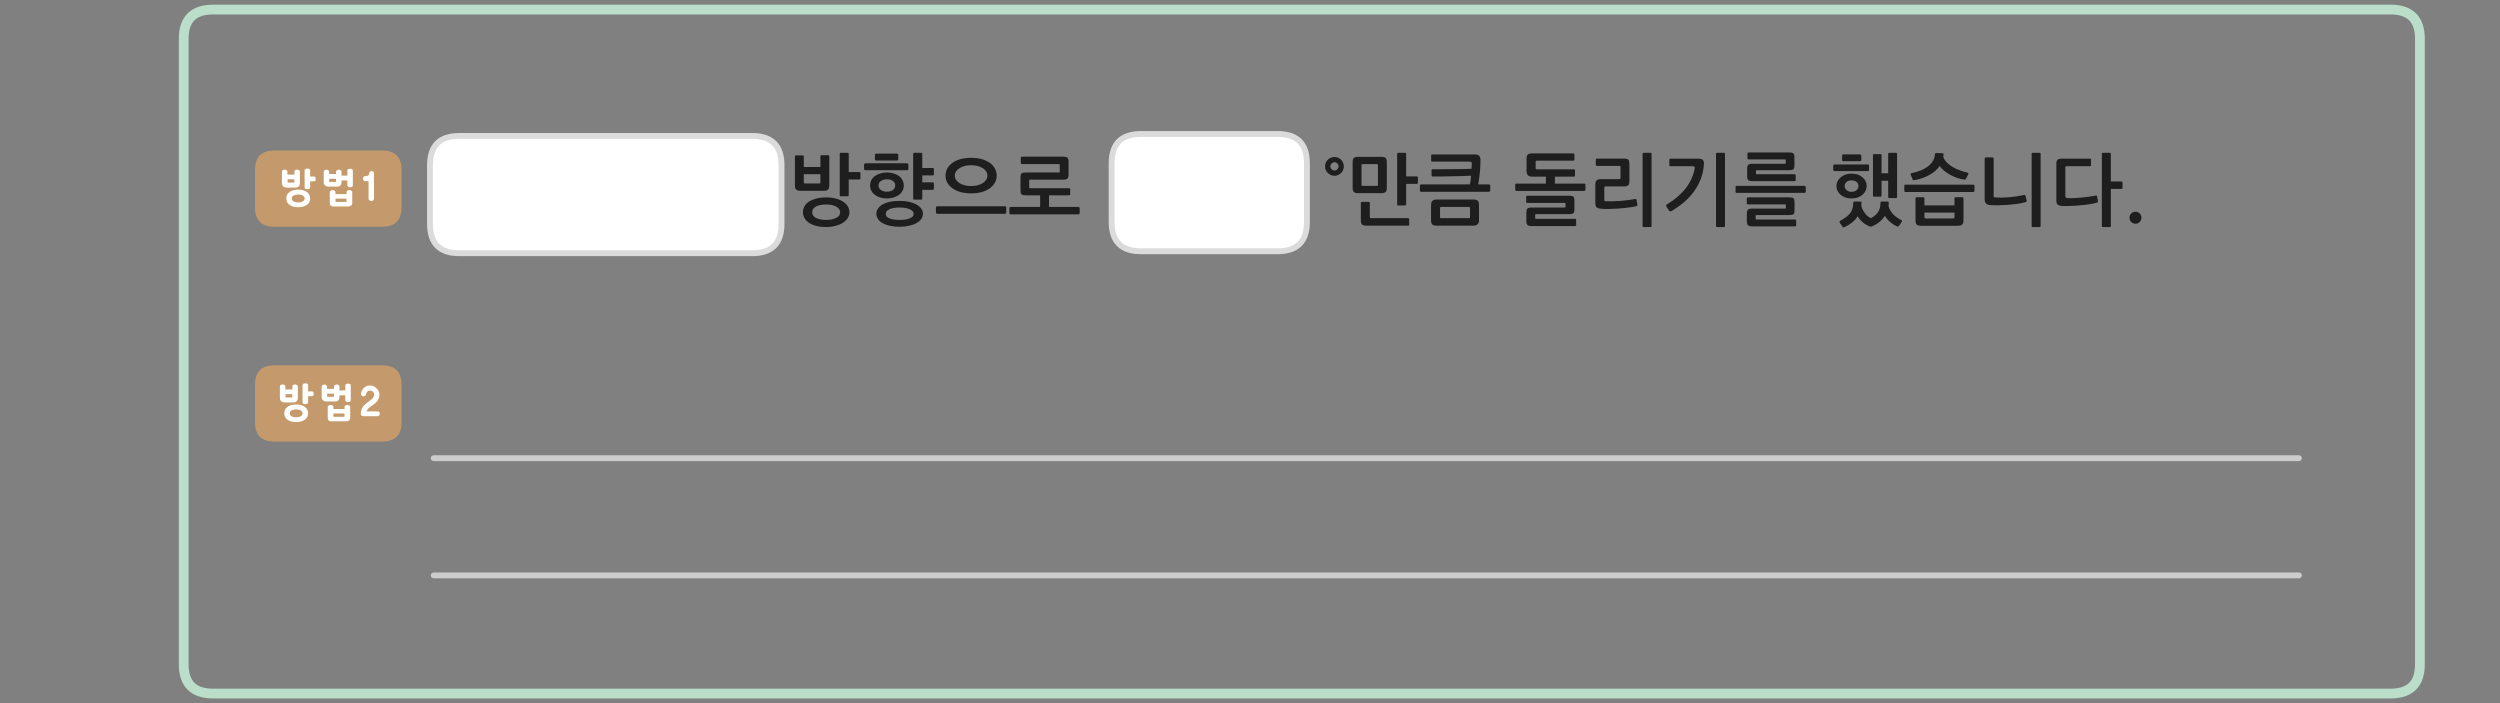 
<svg xmlns="http://www.w3.org/2000/svg" version="1.1" xmlns:xlink="http://www.w3.org/1999/xlink" preserveAspectRatio="none" x="0px" y="0px" width="1280px" height="360px" viewBox="0 0 1280 360">
<rect x="0" y="0" width="1280" height="360" fill="#808080" stroke="none"/>
<defs>
<g id="dfndnfd7_0_Layer1_0_FILL">
<path fill="#C49A6C" stroke="none" d="
M 37.55 -9.5
Q 37.55 -19.5 27.55 -19.5
L -27.5 -19.5
Q -37.5 -19.5 -37.5 -9.5
L -37.5 9.55
Q -37.5 19.55 -27.5 19.55
L 27.55 19.55
Q 37.55 19.55 37.55 9.55
L 37.55 -9.5 Z"/>
</g>

<g id="dfndnfd7_0_Layer0_0_FILL">
<path fill="#FFFFFF" stroke="none" d="
M -9.7 6.95
Q -9.25 6.15 -9.25 5.1 -9.25 4 -9.7 3.2 -10.1 2.35 -10.95 1.75 -11.8 1.15 -12.9 0.85 -14 0.55 -15.35 0.55 -18.15 0.55 -19.8 1.75 -20.6 2.35 -21.05 3.2 -21.45 4 -21.45 5.1 -21.45 6.15 -21.05 6.95 -20.6 7.75 -19.8 8.35 -18.15 9.55 -15.35 9.55 -14 9.55 -12.9 9.25 -11.8 8.95 -10.95 8.35 -10.1 7.75 -9.7 6.95
M -14 3.2
Q -13.4 3.35 -13 3.6 -12.55 3.85 -12.3 4.25 -12.1 4.6 -12.1 5.1 -12.1 6.05 -13 6.55 -13.4 6.8 -14 6.95 -14.6 7.1 -15.35 7.1 -16.15 7.1 -16.75 6.95 -17.35 6.8 -17.8 6.55 -18.65 6.05 -18.65 5.1 -18.65 4.6 -18.45 4.25 -18.25 3.85 -17.8 3.6 -17.35 3.35 -16.75 3.2 -16.15 3.05 -15.35 3.05 -14.6 3.05 -14 3.2
M -10.65 -10.25
Q -10.75 -10.25 -10.9 -10.25 -11.05 -10.2 -11.15 -10.2 -11.3 -10.15 -11.4 -10.15 -11.55 -10.1 -11.65 -10.05 -11.75 -10 -11.8 -9.9 -11.85 -9.85 -11.95 -9.75 -12 -9.65 -12.05 -9.5 -12.1 -9.4 -12.1 -9.25
L -12.1 -0.7
Q -12.1 -0.55 -12.05 -0.4 -12 -0.25 -11.95 -0.15 -11.85 -0.05 -11.8 0.05 -11.75 0.1 -11.65 0.15 -11.55 0.2 -11.45 0.25 -11.3 0.3 -11.15 0.3 -11.05 0.35 -10.9 0.35 -10.8 0.35 -10.7 0.35 -10.55 0.35 -10.4 0.35 -10.3 0.35 -10.2 0.3 -10.1 0.3 -10 0.25 -9.9 0.2 -9.75 0.15 -9.65 0.1 -9.55 0.05 -9.45 -0.05 -9.4 -0.15 -9.3 -0.25 -9.3 -0.4 -9.25 -0.55 -9.25 -0.7
L -9.25 -3.7 -7.35 -3.7
Q -6.7 -3.7 -6.55 -4.05 -6.5 -4.25 -6.45 -4.45 -6.45 -4.65 -6.45 -4.9 -6.45 -5.15 -6.45 -5.4 -6.5 -5.6 -6.55 -5.8 -6.65 -6 -6.85 -6.05 -7.05 -6.15 -7.35 -6.15
L -9.25 -6.15 -9.25 -9.25
Q -9.25 -9.85 -9.65 -10.05 -9.85 -10.15 -10.1 -10.2 -10.35 -10.25 -10.65 -10.25
M -21.2 -9.3
Q -21.3 -9.4 -21.4 -9.45 -21.45 -9.5 -21.6 -9.55 -21.7 -9.6 -21.85 -9.65 -22.15 -9.7 -22.3 -9.7 -22.55 -9.7 -22.8 -9.65 -23.05 -9.55 -23.25 -9.45 -23.5 -9.35 -23.6 -9.1 -23.7 -8.9 -23.7 -8.65
L -23.7 -2.9
Q -23.7 -2.3 -23.55 -1.85 -23.35 -1.4 -23 -1.1 -22.65 -0.8 -22.15 -0.65 -21.7 -0.5 -21.15 -0.5
L -16.95 -0.5
Q -16.35 -0.5 -15.9 -0.65 -15.45 -0.75 -15.15 -1.1 -14.8 -1.4 -14.65 -1.85 -14.5 -2.3 -14.5 -2.9
L -14.5 -8.65
Q -14.5 -8.9 -14.65 -9.15 -14.7 -9.2 -14.85 -9.3 -14.95 -9.4 -15.05 -9.45 -15.25 -9.55 -15.5 -9.65 -15.65 -9.65 -15.75 -9.7 -15.9 -9.7 -16 -9.7 -16.15 -9.7 -16.45 -9.65 -16.6 -9.6 -16.7 -9.55 -16.8 -9.5 -16.9 -9.45 -17 -9.4 -17.05 -9.3 -17.1 -9.2 -17.2 -9.15 -17.3 -8.9 -17.3 -8.65
L -17.3 -7.15 -20.9 -7.15 -20.9 -8.65
Q -20.9 -8.75 -20.9 -8.9 -20.95 -9 -21.05 -9.15 -21.15 -9.2 -21.2 -9.3
M -20.8 -3.05
L -20.8 -4.75 -17.35 -4.75 -17.35 -3.05 -20.8 -3.05
M 12.15 1.35
Q 12.05 1.25 11.95 1.2 11.85 1.1 11.8 1.05 11.7 1 11.55 0.95 11.45 0.9 11.3 0.85 11.1 0.8 11 0.8 10.9 0.75 10.85 0.75 10.55 0.75 10.3 0.85 10.1 0.9 9.85 1.05 9.65 1.2 9.5 1.35 9.4 1.55 9.4 1.8
L 9.4 2.85 3.7 2.85 3.7 1.8
Q 3.7 1.7 3.65 1.55 3.6 1.45 3.55 1.35 3.45 1.25 3.35 1.2 3.25 1.1 3.15 1.05 3.05 1 2.95 0.95 2.85 0.9 2.7 0.85 2.55 0.8 2.45 0.8 2.3 0.75 2.2 0.75 2.1 0.75 2 0.8 1.9 0.8 1.75 0.85 1.6 0.9 1.5 0.95 1.4 1 1.35 1.05 1.2 1.1 1.15 1.2 1.05 1.25 0.95 1.35 0.9 1.45 0.85 1.55 0.8 1.7 0.8 1.8
L 0.8 7.35
Q 0.8 7.75 0.9 8.1 1 8.4 1.25 8.65 1.45 8.9 1.75 9 2.05 9.15 2.5 9.15
L 10.45 9.15
Q 10.8 9.15 11.15 9 11.5 8.9 11.75 8.65 12.05 8.4 12.2 8.1 12.3 7.75 12.3 7.35
L 12.3 1.8
Q 12.3 1.7 12.25 1.55 12.2 1.45 12.15 1.35
M 8.95 5.15
Q 9.1 5.15 9.15 5.2 9.25 5.25 9.3 5.25 9.35 5.3 9.4 5.4 9.4 5.45 9.4 5.6
L 9.4 6.5
Q 9.4 6.65 9.4 6.7 9.35 6.8 9.3 6.8 9.25 6.85 9.15 6.85 9.1 6.85 8.95 6.85
L 4.15 6.85
Q 4.05 6.85 3.95 6.85 3.85 6.85 3.85 6.8 3.75 6.8 3.75 6.7 3.7 6.65 3.7 6.5
L 3.7 5.6
Q 3.7 5.45 3.75 5.4 3.75 5.3 3.85 5.25
L 3.95 5.2
Q 4.05 5.15 4.15 5.15
L 8.95 5.15
M 20 -6.5
Q 19.9 -6.45 19.8 -6.45 19.75 -6.45 19.65 -6.45 19.55 -6.45 19.45 -6.45 19.35 -6.4 19.25 -6.4 19.1 -6.4 18.95 -6.4 18.7 -6.4 18.5 -6.3 18.25 -6.2 18.1 -6 17.9 -5.8 17.85 -5.55 17.75 -5.35 17.75 -5.15 17.75 -4.9 17.8 -4.65 17.9 -4.45 18.05 -4.25 18.4 -3.8 18.8 -3.8
L 20.65 -3.8 20.65 5.15
Q 20.65 5.4 20.75 5.65 20.9 5.85 21.1 6 21.35 6.2 21.6 6.3 21.85 6.35 22.15 6.35 22.2 6.35 22.3 6.35 22.4 6.35 22.55 6.3 22.7 6.25 22.8 6.2 22.9 6.15 23 6.05 23.1 5.95 23.15 5.85 23.25 5.75 23.3 5.65 23.4 5.5 23.4 5.4 23.45 5.3 23.45 5.15 23.45 3.5 23.45 1.85 23.45 0.25 23.45 -1.4 23.4 -3 23.4 -4.6 23.4 -6.2 23.4 -7.85 23.4 -7.95 23.4 -8.05 23.35 -8.2 23.3 -8.3 23.25 -8.4 23.2 -8.45 23.15 -8.55 23.1 -8.65 23 -8.7 22.9 -8.75 22.75 -8.8 22.65 -8.85 22.55 -8.9 22.45 -8.95 22.3 -8.95 22.25 -8.95 22.15 -8.95 22.05 -8.95 21.9 -8.9 21.8 -8.85 21.65 -8.8 21.55 -8.75 21.45 -8.7 21.4 -8.65 21.3 -8.55 21.25 -8.45 21.15 -8.35 21.1 -8.25 21.05 -8.15 21.05 -8.05 21 -7.95 21 -7.8 21 -7.7 20.95 -7.55 20.9 -7.4 20.85 -7.25 20.75 -7.1 20.7 -6.95 20.6 -6.85 20.5 -6.75 20.45 -6.7 20.35 -6.65 20.3 -6.6 20.2 -6.55 20.1 -6.55 20 -6.5
M 10.05 -9.85
Q 10 -9.75 9.95 -9.65 9.8 -9.45 9.8 -9.15
L 9.8 -6.65 7.15 -6.65
Q 7.05 -6.65 6.95 -6.6 6.85 -6.6 6.8 -6.6
L 6.8 -8.5
Q 6.8 -8.65 6.75 -8.75 6.75 -8.9 6.7 -9.05 6.55 -9.2 6.4 -9.4 6.25 -9.45 6.15 -9.5 6.05 -9.55 5.9 -9.6 5.8 -9.65 5.65 -9.65 5.55 -9.7 5.45 -9.7 5.3 -9.7 5.15 -9.65 5.05 -9.65 4.95 -9.6 4.8 -9.55 4.7 -9.5 4.6 -9.45 4.5 -9.4 4.4 -9.3 4.3 -9.2 4.2 -9.1 4.1 -9.05 4 -8.75 4 -8.5
L 4 -7.45 0.45 -7.45 0.45 -8.5
Q 0.45 -8.65 0.4 -8.75 0.4 -8.9 0.35 -9.05 0.3 -9.1 0.15 -9.2 0.05 -9.3 -0.05 -9.4 -0.15 -9.45 -0.25 -9.5 -0.4 -9.55 -0.45 -9.6 -0.6 -9.65 -0.75 -9.65 -0.85 -9.7 -1 -9.7 -1.2 -9.7 -1.4 -9.6 -1.6 -9.55 -1.85 -9.4 -2.3 -9.1 -2.3 -8.5
L -2.3 -3.3
Q -2.3 -2.7 -2.1 -2.3 -1.95 -1.85 -1.6 -1.6 -1 -1 0.3 -1
L 4.5 -1
Q 5.65 -1 6.2 -1.55 6.8 -2.15 6.8 -3.3
L 6.8 -4.2
Q 6.85 -4.15 6.95 -4.15 7.05 -4.15 7.15 -4.15
L 9.8 -4.15 9.8 -1.7
Q 9.8 -1.55 9.85 -1.4 9.9 -1.3 9.95 -1.2 10 -1.1 10.05 -1.05 10.15 -0.95 10.25 -0.9 10.35 -0.85 10.45 -0.8 10.6 -0.75 10.7 -0.75 10.85 -0.7 10.95 -0.7 11.1 -0.7 11.25 -0.7 11.5 -0.7 11.75 -0.75 12 -0.8 12.2 -0.9 12.4 -1 12.5 -1.2 12.6 -1.4 12.6 -1.7
L 12.6 -9.15
Q 12.6 -9.75 12.2 -9.95 12 -10.05 11.75 -10.1 11.5 -10.15 11.25 -10.15 11.1 -10.15 10.95 -10.15 10.85 -10.15 10.7 -10.1 10.6 -10.1 10.45 -10.05 10.35 -10 10.25 -9.95 10.15 -9.9 10.05 -9.85
M 4 -5
L 4 -3.4 0.5 -3.4 0.5 -5 4 -5 Z"/>
</g>

<g id="dfndnfd7_1_Layer1_0_FILL">
<path fill="#C49A6C" stroke="none" d="
M 37.55 -9.5
Q 37.55 -19.5 27.55 -19.5
L -27.5 -19.5
Q -37.5 -19.5 -37.5 -9.5
L -37.5 9.55
Q -37.5 19.55 -27.5 19.55
L 27.55 19.55
Q 37.55 19.55 37.55 9.55
L 37.55 -9.5 Z"/>
</g>

<g id="dfndnfd7_1_Layer0_0_FILL">
<path fill="#FFFFFF" stroke="none" d="
M -10.3 5.1
Q -10.3 4 -10.75 3.2 -11.15 2.35 -12 1.75 -12.85 1.15 -13.95 0.85 -15.05 0.55 -16.4 0.55 -19.2 0.55 -20.85 1.75 -21.65 2.35 -22.1 3.2 -22.5 4 -22.5 5.1 -22.5 6.15 -22.1 6.95 -21.65 7.75 -20.85 8.35 -19.2 9.55 -16.4 9.55 -15.05 9.55 -13.95 9.25 -12.85 8.95 -12 8.35 -11.15 7.75 -10.75 6.95 -10.3 6.15 -10.3 5.1
M -13.35 4.25
Q -13.15 4.6 -13.15 5.1 -13.15 6.05 -14.05 6.55 -14.45 6.8 -15.05 6.95 -15.65 7.1 -16.4 7.1 -17.2 7.1 -17.8 6.95 -18.4 6.8 -18.85 6.55 -19.7 6.05 -19.7 5.1 -19.7 4.6 -19.5 4.25 -19.3 3.85 -18.85 3.6 -18.4 3.35 -17.8 3.2 -17.2 3.05 -16.4 3.05 -15.65 3.05 -15.05 3.2 -14.45 3.35 -14.05 3.6 -13.6 3.85 -13.35 4.25
M -10.7 -10.05
Q -10.9 -10.15 -11.15 -10.2 -11.4 -10.25 -11.7 -10.25 -11.8 -10.25 -11.95 -10.25 -12.1 -10.2 -12.2 -10.2 -12.35 -10.15 -12.45 -10.15 -12.6 -10.1 -12.7 -10.05 -12.8 -10 -12.85 -9.9 -12.9 -9.85 -13 -9.75 -13.05 -9.65 -13.1 -9.5 -13.15 -9.4 -13.15 -9.25
L -13.15 -0.7
Q -13.15 -0.55 -13.1 -0.4 -13.05 -0.25 -13 -0.15 -12.9 -0.05 -12.85 0.05 -12.8 0.1 -12.7 0.15 -12.6 0.2 -12.5 0.25 -12.35 0.3 -12.2 0.3 -12.1 0.35 -11.95 0.35 -11.85 0.35 -11.75 0.35 -11.6 0.35 -11.45 0.35 -11.35 0.35 -11.25 0.3 -11.15 0.3 -11.05 0.25 -10.95 0.2 -10.8 0.15 -10.7 0.1 -10.6 0.05 -10.5 -0.05 -10.45 -0.15 -10.35 -0.25 -10.35 -0.4 -10.3 -0.55 -10.3 -0.7
L -10.3 -3.7 -8.4 -3.7
Q -7.75 -3.7 -7.6 -4.05 -7.55 -4.25 -7.5 -4.45 -7.5 -4.65 -7.5 -4.9 -7.5 -5.15 -7.5 -5.4 -7.55 -5.6 -7.6 -5.8 -7.7 -6 -7.9 -6.05 -8.1 -6.15 -8.4 -6.15
L -10.3 -6.15 -10.3 -9.25
Q -10.3 -9.85 -10.7 -10.05
M -22.25 -9.3
Q -22.35 -9.4 -22.45 -9.45 -22.5 -9.5 -22.65 -9.55 -22.75 -9.6 -22.9 -9.65 -23.2 -9.7 -23.35 -9.7 -23.6 -9.7 -23.85 -9.65 -24.1 -9.55 -24.3 -9.45 -24.55 -9.35 -24.65 -9.1 -24.75 -8.9 -24.75 -8.65
L -24.75 -2.9
Q -24.75 -2.3 -24.6 -1.85 -24.4 -1.4 -24.05 -1.1 -23.7 -0.8 -23.2 -0.65 -22.75 -0.5 -22.2 -0.5
L -18 -0.5
Q -17.4 -0.5 -16.95 -0.65 -16.5 -0.75 -16.2 -1.1 -15.85 -1.4 -15.7 -1.85 -15.55 -2.3 -15.55 -2.9
L -15.55 -8.65
Q -15.55 -8.9 -15.7 -9.15 -15.75 -9.2 -15.9 -9.3 -16 -9.4 -16.1 -9.45 -16.3 -9.55 -16.55 -9.65 -16.7 -9.65 -16.8 -9.7 -16.95 -9.7 -17.05 -9.7 -17.2 -9.7 -17.5 -9.65 -17.65 -9.6 -17.75 -9.55 -17.85 -9.5 -17.95 -9.45 -18.05 -9.4 -18.1 -9.3 -18.15 -9.2 -18.25 -9.15 -18.35 -8.9 -18.35 -8.65
L -18.35 -7.15 -21.95 -7.15 -21.95 -8.65
Q -21.95 -8.75 -21.95 -8.9 -22 -9 -22.1 -9.15 -22.2 -9.2 -22.25 -9.3
M -21.85 -3.05
L -21.85 -4.75 -18.4 -4.75 -18.4 -3.05 -21.85 -3.05
M 11.25 1.8
Q 11.25 1.7 11.2 1.55 11.15 1.45 11.1 1.35 11 1.25 10.9 1.2 10.8 1.1 10.75 1.05 10.65 1 10.5 0.95 10.4 0.9 10.25 0.85 10.05 0.8 9.95 0.8 9.85 0.75 9.8 0.75 9.5 0.75 9.25 0.85 9.05 0.9 8.8 1.05 8.6 1.2 8.45 1.35 8.35 1.55 8.35 1.8
L 8.35 2.85 2.65 2.85 2.65 1.8
Q 2.65 1.7 2.6 1.55 2.55 1.45 2.5 1.35 2.4 1.25 2.3 1.2 2.2 1.1 2.1 1.05 2 1 1.9 0.95 1.8 0.9 1.65 0.85 1.5 0.8 1.4 0.8 1.25 0.75 1.15 0.75 1.05 0.75 0.95 0.8 0.85 0.8 0.7 0.85 0.55 0.9 0.45 0.95 0.35 1 0.3 1.05 0.15 1.1 0.1 1.2 0 1.25 -0.1 1.35 -0.15 1.45 -0.2 1.55 -0.25 1.7 -0.25 1.8
L -0.25 7.35
Q -0.25 7.75 -0.15 8.1 -0.05 8.4 0.2 8.65 0.4 8.9 0.7 9 1 9.15 1.45 9.15
L 9.4 9.15
Q 9.75 9.15 10.1 9 10.45 8.9 10.7 8.65 11 8.4 11.15 8.1 11.25 7.75 11.25 7.35
L 11.25 1.8
M 8.1 5.2
Q 8.2 5.25 8.25 5.25 8.3 5.3 8.35 5.4 8.35 5.45 8.35 5.6
L 8.35 6.5
Q 8.35 6.65 8.35 6.7 8.3 6.8 8.25 6.8 8.2 6.85 8.1 6.85 8.05 6.85 7.9 6.85
L 3.1 6.85
Q 3 6.85 2.9 6.85 2.8 6.85 2.8 6.8 2.7 6.8 2.7 6.7 2.65 6.65 2.65 6.5
L 2.65 5.6
Q 2.65 5.45 2.7 5.4 2.7 5.3 2.8 5.25
L 2.9 5.2
Q 3 5.15 3.1 5.15
L 7.9 5.15
Q 8.05 5.15 8.1 5.2
M 17.2 -6.45
Q 17.15 -6.35 17.1 -6.25 17.05 -6.1 17 -5.95 16.95 -5.85 16.9 -5.7 16.85 -5.55 16.85 -5.35 16.8 -5.2 16.8 -4.95 16.75 -4.7 16.8 -4.45 16.9 -4.2 17.1 -4 17.25 -3.8 17.5 -3.75 17.7 -3.6 18 -3.6 18.3 -3.6 18.55 -3.75 18.8 -3.8 19.05 -4 19.25 -4.2 19.35 -4.45 19.45 -4.7 19.45 -5 19.45 -5.1 19.5 -5.2 19.55 -5.3 19.65 -5.45 19.7 -5.6 19.8 -5.7 19.9 -5.85 20 -6 20.25 -6.3 20.6 -6.4 21 -6.55 21.45 -6.55 21.75 -6.55 22 -6.5 22.25 -6.45 22.4 -6.4 22.55 -6.3 22.7 -6.15 22.85 -6.05 23 -5.85 23.3 -5.55 23.45 -5.2 23.6 -4.85 23.6 -4.5 23.55 -4.15 23.45 -3.8 23.3 -3.45 23.05 -3.1 22.95 -2.95 22.85 -2.8 22.75 -2.65 22.65 -2.55 22.5 -2.4 22.4 -2.25 22.25 -2.15 22.1 -2.05 21.8 -1.85 21.55 -1.6 21.25 -1.4 21.05 -1.2 20.75 -1 20.5 -0.8 20.25 -0.6 20 -0.4 19.15 0.25 18.6 0.75 18 1.3 17.75 1.8 17.4 2.3 17.15 2.9 17.05 3.15 16.95 3.5 16.85 3.85 16.8 4.25
L 16.8 4.3
Q 16.8 4.35 16.8 4.4
L 16.75 4.45 16.75 4.55
Q 16.75 4.6 16.75 4.65 16.7 4.65 16.7 4.7 16.7 4.75 16.7 4.8 16.65 4.85 16.65 4.9 16.65 4.95 16.7 4.95
L 16.7 5.15
Q 16.65 5.5 16.75 5.8 16.85 6.05 17.1 6.2 17.3 6.35 17.55 6.45 17.8 6.55 18.05 6.55
L 25 6.55
Q 25.7 6.55 26.05 6.2 26.4 5.85 26.4 5.15 26.4 4.85 26.3 4.65 26.2 4.45 26.05 4.3 25.85 4.2 25.6 4.15 25.35 4.1 25 4.1
L 19.75 4.1
Q 19.75 4.05 19.75 3.95 19.8 3.85 19.8 3.75 19.8 3.65 19.85 3.6 19.9 3.5 19.95 3.45 20.05 3.3 20.15 3.1 20.25 2.95 20.4 2.75 20.5 2.55 20.7 2.4 20.85 2.2 21.15 2.05 21.35 1.85 21.6 1.65 21.9 1.45 22.2 1.3 22.45 1.1 22.7 0.95 22.95 0.75 23.2 0.55 23.5 0.35 23.8 0.1 24.1 -0.1 24.35 -0.35 24.8 -0.8 25.3 -1.4 25.45 -1.7 25.6 -2 25.75 -2.3 25.9 -2.65 26 -3 26.1 -3.35 26.15 -3.75 26.2 -4.15 26.3 -5.1 25.95 -6 25.6 -6.9 24.8 -7.7 24.45 -8.05 24.05 -8.35 23.65 -8.65 23.25 -8.8 22.85 -9 22.35 -9.1 21.9 -9.15 21.3 -9.15 20.75 -9.15 20.25 -9.05 19.8 -8.95 19.35 -8.75 18.95 -8.5 18.55 -8.2 18.15 -7.9 17.8 -7.5 17.7 -7.25 17.6 -7.1 17.5 -6.9 17.4 -6.75 17.3 -6.6 17.2 -6.45
M 9 -9.85
Q 8.95 -9.75 8.9 -9.65 8.75 -9.45 8.75 -9.15
L 8.75 -6.65 6.1 -6.65
Q 6 -6.65 5.9 -6.6 5.8 -6.6 5.75 -6.6
L 5.75 -8.5
Q 5.75 -8.65 5.7 -8.75 5.7 -8.9 5.65 -9.05 5.5 -9.2 5.35 -9.4 5.2 -9.45 5.1 -9.5 5 -9.55 4.85 -9.6 4.75 -9.65 4.6 -9.65 4.5 -9.7 4.4 -9.7 4.25 -9.7 4.1 -9.65 4 -9.65 3.9 -9.6 3.75 -9.55 3.65 -9.5 3.55 -9.45 3.45 -9.4 3.35 -9.3 3.25 -9.2 3.15 -9.1 3.05 -9.05 2.95 -8.75 2.95 -8.5
L 2.95 -7.45 -0.6 -7.45 -0.6 -8.5
Q -0.6 -8.65 -0.65 -8.75 -0.65 -8.9 -0.7 -9.05 -0.75 -9.1 -0.9 -9.2 -1 -9.3 -1.1 -9.4 -1.2 -9.45 -1.3 -9.5 -1.45 -9.55 -1.5 -9.6 -1.65 -9.65 -1.8 -9.65 -1.9 -9.7 -2.05 -9.7 -2.25 -9.7 -2.45 -9.6 -2.65 -9.55 -2.9 -9.4 -3.35 -9.1 -3.35 -8.5
L -3.35 -3.3
Q -3.35 -2.7 -3.15 -2.3 -3 -1.85 -2.65 -1.6 -2.05 -1 -0.75 -1
L 3.45 -1
Q 4.6 -1 5.15 -1.55 5.75 -2.15 5.75 -3.3
L 5.75 -4.2
Q 5.8 -4.15 5.9 -4.15 6 -4.15 6.1 -4.15
L 8.75 -4.15 8.75 -1.7
Q 8.75 -1.55 8.8 -1.4 8.85 -1.3 8.9 -1.2 8.95 -1.1 9 -1.05 9.1 -0.95 9.2 -0.9 9.3 -0.85 9.4 -0.8 9.55 -0.75 9.65 -0.75 9.8 -0.7 9.9 -0.7 10.05 -0.7 10.2 -0.7 10.45 -0.7 10.7 -0.75 10.95 -0.8 11.15 -0.9 11.35 -1 11.45 -1.2 11.55 -1.4 11.55 -1.7
L 11.55 -9.15
Q 11.55 -9.75 11.15 -9.95 10.95 -10.05 10.7 -10.1 10.45 -10.15 10.2 -10.15 10.05 -10.15 9.9 -10.15 9.8 -10.15 9.65 -10.1 9.55 -10.1 9.4 -10.05 9.3 -10 9.2 -9.95 9.1 -9.9 9 -9.85
M 2.95 -5
L 2.95 -3.4 -0.55 -3.4 -0.55 -5 2.95 -5 Z"/>
</g>

<g id="Layer0_4_FILL">
<path fill="#1E1E1E" stroke="none" d="
M 434.9 108.6
Q 434.9 106.9 434 105.55 433.1 104.15 431.5 103.15 429.95 102.15 427.7 101.6 425.55 101.05 423 101.05 420.2 101.05 418.05 101.6 415.85 102.2 414.3 103.15 412.75 104.15 411.95 105.55 411.1 106.95 411.1 108.6 411.1 110.35 411.95 111.75 412.75 113.15 414.3 114.15 415.85 115.15 418.05 115.7 420.2 116.25 423 116.25 425.55 116.25 427.7 115.65 429.95 115.1 431.5 114.1 433.1 113.1 434 111.7 434.9 110.3 434.9 108.6
M 430.15 108.75
Q 430.15 109.7 429.6 110.45 429 111.15 428.05 111.6 427.05 112.1 425.75 112.35 424.45 112.6 423 112.6 419.85 112.6 417.85 111.6 415.85 110.6 415.85 108.75 415.85 106.75 417.8 105.7 419.75 104.7 423 104.7 424.45 104.7 425.75 104.95 427.05 105.2 428.05 105.75 429 106.25 429.6 107 430.15 107.75 430.15 108.75
M 471.65 106.75
Q 470.75 105.55 469.15 104.65 467.55 103.8 465.35 103.3 463.15 102.85 460.6 102.85 457.85 102.85 455.65 103.3 453.45 103.8 451.9 104.65 450.35 105.55 449.55 106.75 448.7 107.95 448.7 109.4 448.7 110.9 449.55 112.15 450.35 113.4 451.9 114.25 453.45 115.15 455.65 115.6 457.85 116.1 460.6 116.1 463.15 116.1 465.35 115.6 467.55 115.15 469.15 114.25 470.75 113.4 471.65 112.15 472.55 110.9 472.55 109.4 472.55 107.95 471.65 106.75
M 467.25 108.1
Q 467.8 108.75 467.8 109.55 467.8 110.35 467.25 110.9 466.65 111.45 465.65 111.85 464.65 112.25 463.35 112.45 462.05 112.6 460.6 112.6 457.45 112.6 455.5 111.85 453.5 111.1 453.5 109.55 453.5 107.9 455.45 107.1 457.35 106.25 460.6 106.25 462.05 106.25 463.35 106.45 464.65 106.65 465.65 107.1 466.65 107.5 467.25 108.1
M 478.15 86.5
Q 478.15 86.3 478 86.15 477.8 86 477.55 86
L 472.2 86 472.2 78.8
Q 472.2 78.25 471.65 78.25
L 468.1 78.25
Q 467.55 78.25 467.55 78.8
L 467.55 101.6
Q 467.55 102.2 468.1 102.2
L 471.65 102.2
Q 472.2 102.2 472.2 101.65
L 472.2 97.2 477.55 97.2
Q 477.8 97.2 478 97.05 478.15 96.85 478.15 96.65
L 478.15 93.85
Q 478.15 93.6 478 93.45 477.8 93.35 477.55 93.35
L 472.2 93.35 472.2 89.8 477.55 89.8
Q 477.8 89.8 478 89.65 478.15 89.5 478.15 89.3
L 478.15 86.5
M 454.1 88.3
Q 452.3 88.3 450.7 88.8 449.15 89.25 448 90.1 446.8 90.95 446.15 92.2 445.5 93.45 445.5 94.95 445.5 96.45 446.15 97.7 446.8 98.95 448 99.8 449.15 100.65 450.7 101.15 452.25 101.6 454.05 101.6 455.9 101.6 457.45 101.15 459.05 100.65 460.25 99.8 461.4 98.95 462.05 97.7 462.75 96.45 462.75 94.95 462.75 93.45 462.05 92.2 461.4 90.95 460.25 90.1 459.1 89.25 457.5 88.8 455.95 88.3 454.1 88.3
M 451.05 92.65
Q 452.3 91.8 454.1 91.8 455.95 91.8 457.15 92.65 458.35 93.5 458.35 94.95 458.35 96.4 457.15 97.3 455.95 98.15 454.1 98.15 452.3 98.15 451.05 97.3 449.8 96.4 449.8 94.95 449.8 93.5 451.05 92.65
M 459.9 81.5
L 459.9 79.3
Q 459.9 79.05 459.7 78.85 459.5 78.65 459.2 78.65
L 448.55 78.65
Q 448.35 78.65 448.15 78.85 447.95 79 447.95 79.25
L 447.95 81.55
Q 447.95 81.85 448.15 82.05 448.35 82.2 448.55 82.2
L 459.2 82.2
Q 459.5 82.2 459.7 81.95 459.9 81.75 459.9 81.5
M 434.55 78.8
Q 434.55 78.25 434 78.25
L 430.45 78.25
Q 429.95 78.25 429.95 78.8
L 429.95 99.9
Q 429.95 100.15 430.1 100.35 430.25 100.5 430.45 100.5
L 434 100.5
Q 434.2 100.5 434.35 100.35 434.55 100.15 434.55 99.95
L 434.55 91.9 439.95 91.9
Q 440.15 91.9 440.35 91.75 440.55 91.6 440.55 91.4
L 440.55 88.55
Q 440.55 88.4 440.35 88.25 440.15 88.1 439.95 88.1
L 434.55 88.1 434.55 78.8
M 443.1 83.6
Q 442.85 83.6 442.65 83.85 442.4 84.05 442.4 84.25
L 442.4 86.5
Q 442.4 86.75 442.6 86.95 442.8 87.15 443.05 87.15
L 464.5 87.15
Q 464.75 87.15 464.9 86.95 465.1 86.8 465.1 86.55
L 465.1 84.25
Q 465.1 84 464.9 83.85 464.75 83.6 464.5 83.6
L 443.1 83.6
M 424.6 80
Q 424.6 79.8 424.45 79.65 424.3 79.45 424.1 79.45
L 420.55 79.45
Q 420.4 79.45 420.2 79.65 420.05 79.8 420.05 80
L 420.05 85.5 411.55 85.5 411.55 80.05
Q 411.55 79.85 411.4 79.7 411.2 79.55 411 79.55
L 407.55 79.55
Q 407 79.55 407 80.05
L 407 94.9
Q 407 96.5 407.65 97.1 408.3 97.7 410.05 97.7
L 421.6 97.7
Q 423.35 97.7 423.95 97.05 424.6 96.4 424.6 95
L 424.6 80
M 411.55 93.25
L 411.55 89.2 420.05 89.2 420.05 93.25
Q 420.05 93.95 419.3 93.95
L 412.3 93.95
Q 411.55 93.95 411.55 93.25
M 515.2 108.85
L 515.2 106.25
Q 515.2 106 515 105.8 514.8 105.6 514.6 105.6
L 479.8 105.6
Q 479.5 105.6 479.35 105.8 479.2 105.95 479.2 106.25
L 479.2 108.85
Q 479.2 109.05 479.35 109.25 479.5 109.45 479.8 109.45
L 514.6 109.45
Q 514.8 109.45 515 109.25 515.2 109.05 515.2 108.85
M 522.8 83.8
Q 522.95 84 523.2 84
L 542 84
Q 542.4 84 542.5 84.05 542.6 84.1 542.6 84.55
L 542.6 87.65
Q 542.6 88.1 542.5 88.2 542.4 88.3 542 88.3
L 525.35 88.3
Q 524.5 88.3 523.9 88.4 523.35 88.5 523.05 88.8 522.75 89.1 522.6 89.6 522.5 90.1 522.5 90.9
L 522.5 97.35
Q 522.5 98.15 522.6 98.65 522.75 99.15 523.05 99.45 523.35 99.8 523.9 99.9 524.5 100 525.35 100
L 532.55 100 532.55 105.95 517.4 105.95
Q 517.1 105.95 516.95 106.2 516.8 106.4 516.8 106.6
L 516.8 109.15
Q 516.8 109.35 516.95 109.55 517.1 109.75 517.4 109.75
L 552.2 109.75
Q 552.4 109.75 552.6 109.55 552.8 109.35 552.8 109.15
L 552.8 106.6
Q 552.8 106.4 552.6 106.2 552.4 105.95 552.2 105.95
L 537.1 105.95 537.1 100 547.4 100
Q 547.55 100 547.75 99.85 547.95 99.7 547.95 99.5
L 547.95 96.8
Q 547.95 96.6 547.75 96.5 547.6 96.35 547.4 96.35
L 527.55 96.35
Q 527.15 96.35 527.05 96.25 526.95 96.15 526.95 95.7
L 526.95 92.55
Q 526.95 92.15 527.05 92.05 527.1 92 527.55 92
L 544.2 92
Q 545.9 92 546.5 91.45 547.1 90.9 547.1 89.35
L 547.1 82.85
Q 547.1 81.3 546.5 80.75 545.9 80.2 544.2 80.2
L 523.2 80.2
Q 522.95 80.2 522.8 80.4 522.65 80.55 522.65 80.75
L 522.65 83.4
Q 522.65 83.6 522.8 83.8
M 502.4 81.4
Q 500 80.8 497.2 80.8 494.4 80.8 492 81.4 489.6 82.05 487.85 83.25 486.1 84.45 485.1 86.15 484.1 87.85 484.1 89.9 484.1 92 485.1 93.65 486.1 95.35 487.85 96.55 489.6 97.75 492 98.4 494.4 99 497.2 99 500 99 502.4 98.4 504.8 97.75 506.6 96.55 508.35 95.35 509.3 93.65 510.3 92 510.3 89.9 510.3 87.85 509.3 86.15 508.35 84.45 506.6 83.25 504.8 82.05 502.4 81.4
M 497.2 84.6
Q 498.9 84.6 500.4 84.95 501.95 85.35 503.1 86.05 504.2 86.75 504.9 87.7 505.55 88.7 505.55 89.9 505.55 91.1 504.9 92.1 504.2 93.1 503.1 93.8 501.95 94.5 500.4 94.9 498.9 95.25 497.2 95.25 495.55 95.25 494 94.9 492.5 94.5 491.35 93.8 490.2 93.1 489.5 92.1 488.85 91.1 488.85 89.9 488.85 88.7 489.5 87.7 490.2 86.75 491.35 86.05 492.5 85.35 494 84.95 495.55 84.6 497.2 84.6
M 756.6 102.75
Q 756 102.15 754.2 102.15
L 735.7 102.15
Q 734.2 102.15 733.45 102.8 732.7 103.45 732.7 105
L 732.7 112.75
Q 732.7 114.3 733.3 114.9 733.95 115.55 735.7 115.55
L 754.2 115.55
Q 755.7 115.55 756.45 114.9 757.25 114.25 757.25 112.75
L 757.25 105
Q 757.25 103.4 756.6 102.75
M 752.1 105.95
Q 752.65 105.95 752.65 106.65
L 752.65 111.2
Q 752.65 111.55 752.55 111.6 752.45 111.7 752.1 111.7
L 737.8 111.7
Q 737.5 111.7 737.4 111.6 737.3 111.55 737.3 111.2
L 737.3 106.6
Q 737.3 106.25 737.4 106.1 737.5 105.95 737.8 105.95
L 752.1 105.95
M 806.1 102.6
Q 806.1 101.25 805.55 100.7 805 100.2 803.35 100.2
L 781.95 100.2
Q 781.75 100.2 781.6 100.4 781.4 100.55 781.4 100.75
L 781.4 103.4
Q 781.4 103.6 781.6 103.75 781.75 103.9 781.95 103.9
L 801.05 103.9
Q 801.4 103.9 801.5 104 801.55 104.1 801.55 104.55
L 801.55 105.75
Q 801.55 106.1 801.5 106.15 801.4 106.25 801.1 106.25
L 784.15 106.25
Q 782.55 106.25 782 106.8 781.5 107.4 781.5 108.65
L 781.5 113.35
Q 781.5 114.65 782.05 115.15 782.6 115.75 784.15 115.75
L 806.5 115.75
Q 806.65 115.75 806.85 115.55 807 115.4 807 115.15
L 807 112.6
Q 807 112.3 806.85 112.15 806.65 112.05 806.45 112.05
L 786.55 112.05
Q 786.15 112.05 786.1 111.95 786 111.9 786 111.55
L 786 110.15
Q 786 109.8 786.1 109.7 786.15 109.65 786.5 109.65
L 803.35 109.65
Q 805 109.65 805.55 109.15 806.1 108.65 806.1 107.25
L 806.1 102.6
M 721.5 115.05
L 721.5 112.2
Q 721.5 112.05 721.3 111.85 721.15 111.7 720.95 111.7
L 702.05 111.7
Q 701.65 111.7 701.5 111.6 701.35 111.45 701.35 111.05
L 701.35 103.9
Q 701.35 103.7 701.15 103.5 700.95 103.35 700.75 103.35
L 697.3 103.35
Q 697.1 103.35 696.9 103.5 696.75 103.7 696.75 103.9
L 696.75 112.7
Q 696.75 114.25 697.35 114.9 697.95 115.55 699.75 115.55
L 720.95 115.55
Q 721.15 115.55 721.3 115.45 721.5 115.3 721.5 115.05
M 719.95 78.8
Q 719.95 78.25 719.4 78.25
L 715.85 78.25
Q 715.35 78.25 715.35 78.8
L 715.35 104.7
Q 715.35 105.2 715.85 105.2
L 719.4 105.2
Q 719.95 105.2 719.95 104.7
L 719.95 94.15 725.35 94.15
Q 725.55 94.15 725.75 94 725.95 93.85 725.95 93.6
L 725.95 90.8
Q 725.95 90.6 725.75 90.45 725.55 90.3 725.35 90.3
L 719.95 90.3 719.95 78.8
M 695.3 80.3
Q 693.75 80.3 693.15 80.9 692.55 81.45 692.55 83
L 692.55 96.2
Q 692.55 97.7 693.2 98.3 693.9 98.9 695.3 98.9
L 707.3 98.9
Q 708.8 98.9 709.45 98.3 710.05 97.7 710.05 96.2
L 710.05 83.05
Q 710.05 81.5 709.45 80.9 708.8 80.3 707.3 80.3
L 695.3 80.3
M 705.4 84.15
Q 705.5 84.25 705.5 84.6
L 705.5 94.65
Q 705.5 95 705.4 95.05 705.3 95.15 705 95.15
L 697.6 95.15
Q 697.3 95.15 697.2 95.05 697.1 95 697.1 94.65
L 697.1 84.55
Q 697.1 84.2 697.2 84.15 697.3 84.05 697.6 84.05
L 705 84.05
Q 705.3 84.05 705.4 84.15
M 678.8 83.3
Q 678.45 84.2 678.45 85.15 678.45 86.2 678.8 87.05 679.2 87.95 679.85 88.55 680.5 89.2 681.35 89.6 682.25 90 683.25 90 684.25 90 685.15 89.6 686 89.2 686.65 88.55 687.3 87.95 687.65 87.05 688.05 86.2 688.05 85.15 688.05 84.2 687.65 83.3 687.3 82.4 686.65 81.8 686 81.15 685.15 80.75 684.25 80.4 683.25 80.4 682.25 80.4 681.35 80.75 680.5 81.15 679.85 81.8 679.2 82.4 678.8 83.3
M 681.8 83.7
Q 682.4 83.05 683.25 83.05 684.1 83.05 684.7 83.7 685.35 84.35 685.35 85.15 685.35 86 684.7 86.65 684.1 87.3 683.25 87.3 682.4 87.3 681.8 86.65 681.15 86 681.15 85.15 681.15 84.35 681.8 83.7
M 749.2 86.55
Q 746.8 86.6 744.2 86.6 741.5 86.6 738.75 86.65 736 86.65 733.45 86.65 732.95 86.65 732.95 87.2
L 732.95 89.7
Q 732.95 89.95 733.1 90.15 733.25 90.35 733.45 90.35 735.95 90.35 738.5 90.35 741.1 90.3 743.65 90.25 746.15 90.2 748.6 90.15 751.05 90.05 753.2 89.95 753.1 91.25 752.95 92.35 752.8 93.5 752.6 94.4
L 727.6 94.4
Q 727.3 94.4 727.15 94.6 727 94.8 727 95
L 727 97.6
Q 727 97.85 727.15 98.05 727.3 98.2 727.6 98.2
L 762.4 98.2
Q 762.6 98.2 762.8 98.05 763 97.85 763 97.6
L 763 95
Q 763 94.8 762.8 94.65 762.6 94.4 762.4 94.4
L 756.85 94.4
Q 757.15 92.95 757.35 91.2 757.6 89.4 757.75 87.65 757.9 85.95 757.95 84.4 758 82.85 758 81.9 758 80.45 757.3 79.75 756.65 79.1 755.35 79.1
L 733.4 79.1
Q 733.15 79.1 732.95 79.2 732.75 79.35 732.75 79.6
L 732.75 82.3
Q 732.75 82.5 732.95 82.65 733.15 82.75 733.4 82.75
L 752.45 82.75
Q 753 82.75 753.25 82.95 753.55 83.05 753.55 83.6 753.55 84.3 753.5 84.95 753.5 85.6 753.45 86.4 751.6 86.5 749.2 86.55
M 918.8 103.4
Q 918.8 102.05 918.3 101.55 917.75 101.05 916.1 101.05
L 894.9 101.05
Q 894.7 101.05 894.5 101.25 894.35 101.4 894.35 101.6
L 894.35 104.15
Q 894.35 104.35 894.5 104.45 894.7 104.65 894.9 104.65
L 913.8 104.65
Q 914.2 104.65 914.25 104.7 914.35 104.8 914.35 105.2
L 914.35 106.35
Q 914.35 106.7 914.25 106.75 914.2 106.8 913.85 106.8
L 897.05 106.8
Q 895.5 106.8 894.95 107.4 894.4 107.95 894.4 109.2
L 894.4 113.5
Q 894.4 114.8 895 115.35 895.55 115.9 897.1 115.9
L 919.15 115.9
Q 919.3 115.9 919.45 115.7 919.65 115.55 919.65 115.35
L 919.65 112.9
Q 919.65 112.65 919.45 112.5 919.3 112.4 919.1 112.4
L 899.5 112.4
Q 899.1 112.4 899 112.3 898.9 112.25 898.9 111.85
L 898.9 110.65
Q 898.9 110.3 899 110.2 899.1 110.1 899.4 110.1
L 916.1 110.1
Q 917.75 110.1 918.3 109.65 918.8 109.15 918.8 107.75
L 918.8 103.4
M 883.2 78.8
Q 883.2 78.25 882.7 78.25
L 879.15 78.25
Q 878.6 78.25 878.6 78.8
L 878.6 115.7
Q 878.6 116.25 879.15 116.25
L 882.7 116.25
Q 883.2 116.25 883.2 115.7
L 883.2 78.8
M 869.6 81.25
L 855.3 81.25
Q 854.7 81.25 854.7 81.75
L 854.7 84.55
Q 854.7 85.1 855.3 85.1
L 866.6 85.1
Q 867.35 85.1 867.55 85.35 867.8 85.6 867.65 86.4 866.6 91.9 863 96.5 859.4 101.1 853.45 104.65 853.2 104.8 853.1 105.1 853 105.4 853.2 105.7
L 854.55 107.85
Q 854.75 108.15 855.15 108.2 855.5 108.25 855.85 108.05 859.35 105.95 862.3 103.45 865.2 100.95 867.35 98 869.5 95 870.8 91.6 872.1 88.15 872.4 84.25 872.55 82.75 871.95 82 871.4 81.25 869.6 81.25
M 841.55 78.25
Q 841 78.25 841 78.8
L 841 115.7
Q 841 116.25 841.55 116.25
L 845.1 116.25
Q 845.6 116.25 845.6 115.7
L 845.6 78.8
Q 845.6 78.25 845.1 78.25
L 841.55 78.25
M 811.15 97.75
Q 811.4 97.75 811.55 97.55 811.75 97.35 811.75 97.15
L 811.75 94.6
Q 811.75 94.35 811.55 94.2 811.4 94 811.15 94
L 796.1 94 796.1 90.45 805.9 90.45
Q 806.1 90.45 806.2 90.25 806.4 90.15 806.4 89.8
L 806.4 87.2
Q 806.4 86.85 806.2 86.8 806.05 86.7 805.75 86.7
L 787 86.7
Q 786.55 86.7 786.4 86.5 786.25 86.35 786.25 86
L 786.25 82.95
Q 786.25 82.25 787 82.25
L 805.55 82.25
Q 806.1 82.25 806.1 81.7
L 806.1 79.05
Q 806.1 78.55 805.55 78.55
L 784.5 78.55
Q 783 78.55 782.3 79.1 781.6 79.65 781.6 81.15
L 781.6 87.55
Q 781.6 88.95 782.25 89.7 782.9 90.45 784.5 90.45
L 791.5 90.45 791.5 94 776.4 94
Q 776.1 94 775.95 94.15 775.8 94.35 775.8 94.6
L 775.8 97.15
Q 775.8 97.4 775.95 97.55 776.1 97.75 776.4 97.75
L 811.15 97.75
M 829.6 85.05
Q 829.7 85.15 829.7 85.5
L 829.7 91.1
Q 829.7 91.5 829.55 91.6 829.45 91.7 829.15 91.7
L 819.6 91.7
Q 818.2 91.7 817.5 92.35 816.8 93 816.8 94.4
L 816.8 104
Q 816.8 105.55 817.45 106.15 818.15 106.75 819.9 106.9 820.8 107 822.1 107 823.45 107 825.05 106.95 826.65 106.9 828.35 106.8 830.1 106.65 831.75 106.5 833.45 106.35 834.95 106.1 836.45 105.9 837.6 105.6 837.9 105.55 838.2 105.35 838.4 105.15 838.35 104.85
L 837.95 102.45
Q 837.9 102.1 837.65 101.95 837.4 101.8 837.1 101.9 835.45 102.2 833.6 102.45 831.75 102.7 829.8 102.85 827.8 103 825.85 103.05 823.95 103.1 822.15 103.05 821.75 103.05 821.6 102.9 821.4 102.75 821.4 102.3
L 821.4 95.95
Q 821.4 95.45 821.95 95.45
L 831.45 95.45
Q 833 95.45 833.65 94.85 834.25 94.3 834.25 92.75
L 834.25 83.9
Q 834.25 82.45 833.75 81.8 833.25 81.2 831.55 81.2
L 817.6 81.2
Q 817.4 81.2 817.25 81.35 817.05 81.45 817.05 81.65
L 817.05 84.4
Q 817.05 84.65 817.25 84.8 817.4 84.95 817.6 84.95
L 829.15 84.95
Q 829.55 84.95 829.6 85.05
M 963.35 79.4
Q 963.35 78.9 962.8 78.9
L 959.5 78.9
Q 958.95 78.9 958.95 79.4
L 958.95 100.15
Q 958.95 100.7 959.5 100.7
L 962.8 100.7
Q 963.35 100.7 963.35 100.15
L 963.35 92.55 966.75 92.55 966.75 100.85
Q 966.75 101.4 967.3 101.4
L 970.75 101.4
Q 971.3 101.4 971.3 100.85
L 971.3 78.8
Q 971.3 78.25 970.75 78.25
L 967.35 78.25
Q 966.75 78.25 966.75 78.8
L 966.75 88.7 963.35 88.7 963.35 79.4
M 940.25 95.25
Q 940.25 96.55 940.8 97.7 941.4 98.85 942.35 99.7 943.35 100.6 944.8 101.1 946.2 101.6 948 101.6 949.75 101.6 951.15 101.1 952.6 100.6 953.6 99.7 954.65 98.8 955.2 97.6 955.75 96.45 955.75 95.15 955.75 93.95 955.2 92.8 954.65 91.65 953.6 90.8 952.6 89.9 951.2 89.4 949.8 88.9 948 88.9 946.25 88.9 944.85 89.4 943.4 89.95 942.4 90.8 941.4 91.7 940.8 92.85 940.25 94 940.25 95.25
M 944.45 95.25
Q 944.45 94.1 945.4 93.2 946.35 92.35 948 92.35 949.7 92.35 950.65 93.2 951.55 94.1 951.55 95.25 951.55 96.4 950.65 97.3 949.7 98.2 948 98.2 946.35 98.2 945.4 97.3 944.45 96.4 944.45 95.25
M 939.3 84.2
Q 939.1 84.2 938.85 84.35 938.6 84.6 938.6 84.8
L 938.6 87
Q 938.6 87.2 938.85 87.4 939.05 87.6 939.25 87.6
L 956.4 87.6
Q 956.6 87.6 956.8 87.45 956.95 87.25 956.95 87.05
L 956.95 84.8
Q 956.95 84.55 956.8 84.35 956.6 84.2 956.4 84.2
L 939.3 84.2
M 943.75 79.05
Q 943.55 79.05 943.35 79.2 943.15 79.35 943.15 79.65
L 943.15 81.9
Q 943.15 82.2 943.35 82.4 943.55 82.55 943.75 82.55
L 952.35 82.55
Q 952.6 82.55 952.8 82.35 953 82.15 953 81.85
L 953 79.7
Q 953 79.45 952.75 79.25 952.55 79.05 952.35 79.05
L 943.75 79.05
M 924.55 98.15
L 924.55 95.7
Q 924.55 95.5 924.35 95.35 924.2 95.15 923.95 95.15
L 889.2 95.15
Q 888.6 95.15 888.6 95.7
L 888.6 98.15
Q 888.6 98.4 888.75 98.55 888.9 98.75 889.2 98.75
L 923.95 98.75
Q 924.2 98.75 924.35 98.55 924.55 98.35 924.55 98.15
M 895.25 78.05
Q 895.05 78.05 894.85 78.2 894.7 78.4 894.7 78.55
L 894.7 81.1
Q 894.7 81.3 894.85 81.45 895.05 81.6 895.25 81.6
L 913.75 81.6
Q 914.15 81.6 914.2 81.65 914.3 81.7 914.3 82.05
L 914.3 83.25
Q 914.3 83.65 914.2 83.75 914.15 83.85 913.8 83.85
L 897.15 83.85
Q 895.6 83.85 895.1 84.4 894.55 85 894.55 86.25
L 894.55 90.4
Q 894.55 91.65 895.1 92.2 895.65 92.75 897.2 92.75
L 918.9 92.75
Q 919.05 92.75 919.25 92.6 919.4 92.4 919.4 92.2
L 919.4 89.75
Q 919.4 89.5 919.25 89.35 919.05 89.2 918.85 89.2
L 899.6 89.2
Q 899.2 89.2 899.15 89.15 899.05 89.1 899.05 88.75
L 899.05 87.65
Q 899.05 87.35 899.15 87.25 899.2 87.15 899.55 87.15
L 916.05 87.15
Q 917.7 87.15 918.2 86.65 918.75 86.2 918.75 84.8
L 918.75 80.45
Q 918.75 79.05 918.2 78.55 917.7 78.05 916.05 78.05
L 895.25 78.05
M 1096.4 111.45
Q 1096.4 110.15 1095.55 109.3 1094.65 108.4 1093.4 108.4 1092.1 108.4 1091.2 109.3 1090.3 110.15 1090.3 111.45 1090.3 112.75 1091.2 113.65 1092.1 114.55 1093.4 114.55 1094.65 114.55 1095.55 113.65 1096.4 112.75 1096.4 111.45
M 973.7 113.6
Q 973.9 113.4 973.85 113.1 973.8 112.85 973.45 112.65 972.4 112.15 971.4 111.45 970.35 110.8 969.5 109.9 968.6 109 967.95 107.9 967.25 106.8 966.9 105.45 967.05 104.65 967.05 103.65 967.05 103.4 966.85 103.3 966.7 103.2 966.45 103.2
L 963.35 103.2
Q 962.8 103.2 962.8 103.8 962.8 106.6 961.65 108.4 960.5 110.2 958.45 111.4 958.1 111.65 957.85 111.65 957.7 111.6 957.6 111.55 957.45 111.5 957.35 111.4 956.75 111.1 956.05 110.5 955.4 109.9 954.8 109.1 954.2 108.3 953.7 107.35 953.2 106.4 953 105.35 953.1 104.6 953.1 103.65 953.1 103.2 952.55 103.2
L 949.4 103.2
Q 948.85 103.2 948.85 103.8 948.85 105.55 948.45 106.8 948.1 108.1 947.3 109.15 946.45 110.2 945.2 111.15 943.95 112.05 942.25 113.05 941.8 113.25 941.8 113.55 941.8 113.85 941.95 114
L 943.4 116.1
Q 943.65 116.4 943.95 116.4 944.3 116.4 944.6 116.2 946.75 115.15 948.4 113.8 950.05 112.45 951.1 110.75 952.15 112.45 953.75 113.85 955.35 115.15 957.05 115.85 957.5 116.05 957.85 116.05 958.2 116.05 958.65 115.85 960.75 114.9 962.35 113.55 963.95 112.25 965.05 110.5 966.15 112.35 967.85 113.75 969.5 115.15 971.1 115.8 971.9 116.2 972.2 115.75
L 973.7 113.6
M 1005.15 101.15
Q 1004.95 100.95 1004.8 100.95
L 1001.2 100.95
Q 1001 100.95 1000.85 101.15 1000.7 101.3 1000.7 101.5
L 1000.7 105.15 985.3 105.15 985.3 101.5
Q 985.3 101.3 985.15 101.15 984.95 101 984.8 101
L 981.25 101
Q 981.05 101 980.9 101.15 980.75 101.3 980.75 101.5
L 980.75 112.85
Q 980.75 114.4 981.4 115 982 115.6 983.75 115.6
L 1002.3 115.6
Q 1004 115.6 1004.65 114.95 1005.3 114.3 1005.3 112.95
L 1005.3 101.5
Q 1005.3 101.3 1005.15 101.15
M 1000.7 108.85
L 1000.7 111.2
Q 1000.7 111.85 999.95 111.85
L 986.1 111.85
Q 985.3 111.85 985.3 111.2
L 985.3 108.85 1000.7 108.85
M 1044.8 78.8
Q 1044.8 78.25 1044.3 78.25
L 1040.75 78.25
Q 1040.2 78.25 1040.2 78.8
L 1040.2 115.7
Q 1040.2 116.25 1040.75 116.25
L 1044.3 116.25
Q 1044.8 116.25 1044.8 115.7
L 1044.8 78.8
M 1020.75 81.15
Q 1020.75 80.95 1020.55 80.75 1020.35 80.6 1020.15 80.6
L 1016.7 80.6
Q 1016.5 80.6 1016.3 80.75 1016.15 80.95 1016.15 81.15
L 1016.15 102
Q 1016.15 103.35 1016.8 104.15 1017.5 104.95 1019.05 105 1021.25 105.15 1023.65 105.1 1026.1 105 1028.45 104.85 1030.8 104.65 1033 104.35 1035.2 104 1036.95 103.55 1037.3 103.45 1037.5 103.2 1037.75 103 1037.65 102.7
L 1037.15 100.5
Q 1037.1 100.2 1036.9 100 1036.75 99.8 1036.3 99.85 1032.2 100.7 1028.45 101 1024.7 101.3 1021.5 101.1 1021.05 101.05 1020.9 100.95 1020.75 100.85 1020.75 100.45
L 1020.75 81.15
M 975.6 94.55
Q 975 94.55 975 95.1
L 975 97.65
Q 975 98.3 975.6 98.3
L 1010.35 98.3
Q 1010.6 98.3 1010.75 98.1 1010.95 97.85 1010.95 97.65
L 1010.95 95.1
Q 1010.95 94.9 1010.75 94.7 1010.6 94.55 1010.35 94.55
L 975.6 94.55
M 991.45 78.35
Q 990.75 78.35 990.7 79 990.55 80.95 989.6 82.5 988.65 84.05 987.05 85.25 985.5 86.4 983.35 87.3 981.15 88.15 978.6 88.7 978.35 88.8 978.25 89 978.2 89.25 978.25 89.45
L 979.35 92
Q 979.5 92.4 980.4 92.2 984.65 91.4 987.9 89.55 991.2 87.7 993.1 85 994 86.3 995.5 87.5 996.95 88.65 998.7 89.6 1000.4 90.55 1002.25 91.15 1004.05 91.75 1005.7 91.95 1006.1 92.05 1006.3 91.85 1006.55 91.7 1006.6 91.5
L 1007.8 89.15
Q 1007.9 88.95 1007.8 88.75 1007.7 88.5 1007.45 88.4 1005.4 87.95 1003.4 87.2 1001.4 86.5 999.75 85.5 998.05 84.5 996.8 83.2 995.55 81.95 994.95 80.45 995 80.1 995.05 79.75 995.05 79.35 995.1 79 995.1 78.45 994.5 78.45
L 991.45 78.35
M 1080.75 78.8
Q 1080.75 78.25 1080.2 78.25
L 1076.65 78.25
Q 1076.15 78.25 1076.15 78.8
L 1076.15 115.7
Q 1076.15 116.25 1076.65 116.25
L 1080.2 116.25
Q 1080.75 116.25 1080.75 115.7
L 1080.75 96.75 1086.15 96.75
Q 1086.35 96.75 1086.55 96.6 1086.75 96.4 1086.75 96.2
L 1086.75 93.4
Q 1086.75 93.2 1086.55 93.05 1086.35 92.9 1086.15 92.9
L 1080.75 92.9 1080.75 78.8
M 1057.45 85.8
Q 1057.45 85.1 1058.15 85.1
L 1070.05 85.1
Q 1070.6 85.1 1070.6 84.6
L 1070.6 81.8
Q 1070.6 81.25 1070.05 81.25
L 1055.5 81.25
Q 1054 81.25 1053.45 81.8 1052.85 82.4 1052.85 83.8
L 1052.85 102.75
Q 1052.85 104.2 1053.55 104.75 1054.25 105.35 1055.75 105.45 1057.4 105.55 1059.8 105.45 1062.2 105.4 1064.75 105.15 1067.3 104.95 1069.65 104.6 1072.05 104.2 1073.65 103.75 1073.85 103.65 1074.05 103.5 1074.2 103.4 1074.15 102.95
L 1073.7 100.6
Q 1073.55 100 1072.95 100.15 1071.15 100.45 1069.2 100.75 1067.15 101 1065.25 101.2 1063.35 101.4 1061.6 101.45 1059.9 101.55 1058.65 101.4 1057.9 101.35 1057.65 101.15 1057.45 100.95 1057.45 100.35
L 1057.45 85.8 Z"/>

<path fill="#FFFFFF" stroke="none" d="
M 400.15 84.6
Q 400.15 69.6 385.15 69.6
L 235.15 69.6
Q 220.15 69.6 220.15 84.6
L 220.15 114.65
Q 220.15 129.65 235.15 129.65
L 385.15 129.65
Q 400.15 129.65 400.15 114.65
L 400.15 84.6
M 669.15 83.6
Q 669.15 68.6 654.15 68.6
L 584.15 68.6
Q 569.15 68.6 569.15 83.6
L 569.15 113.65
Q 569.15 128.65 584.15 128.65
L 654.15 128.65
Q 669.15 128.65 669.15 113.65
L 669.15 83.6 Z"/>
</g>

<path id="Layer0_0_1_STROKES" stroke="#CCCCCC" stroke-width="3" stroke-linejoin="round" stroke-linecap="round" fill="none" d="
M 222.05 294.6
L 1177.05 294.6
M 222.05 234.6
L 1177.05 234.6"/>

<path id="Layer0_3_1_STROKES" stroke="#BBDECB" stroke-width="5" stroke-linejoin="round" stroke-linecap="round" fill="none" d="
M 109.05 734
L 1224 734
Q 1239 734 1239 749
L 1239 1069.2
Q 1239 1084.2 1224 1084.2
L 993.55 1084.2 961.2 1084.2 314.4 1084.2 109.05 1084.2
Q 94.05 1084.2 94.05 1069.2
L 94.05 1048.2 94.05 762.15 94.05 749
Q 94.05 734 109.05 734 Z"/>

<path id="Layer0_4_1_STROKES" stroke="#DBDBDB" stroke-width="3" stroke-linejoin="round" stroke-linecap="round" fill="none" d="
M 584.15 68.6
L 654.15 68.6
Q 669.15 68.6 669.15 83.6
L 669.15 113.65
Q 669.15 128.65 654.15 128.65
L 584.15 128.65
Q 569.15 128.65 569.15 113.65
L 569.15 83.6
Q 569.15 68.6 584.15 68.6 Z
M 235.15 69.6
L 385.15 69.6
Q 400.15 69.6 400.15 84.6
L 400.15 114.65
Q 400.15 129.65 385.15 129.65
L 235.15 129.65
Q 220.15 129.65 220.15 114.65
L 220.15 84.6
Q 220.15 69.6 235.15 69.6 Z"/>
</defs>

<g transform="matrix( 1, 0, 0, 1, 0,0) ">
<use xlink:href="#Layer0_0_1_STROKES"/>
</g>

<g transform="matrix( 1, 0, 0, 1, 168.05,96.55) ">
<g transform="matrix( 1, 0, 0, 1, 0,0) ">
<use xlink:href="#dfndnfd7_0_Layer1_0_FILL"/>
</g>

<g transform="matrix( 1, 0, 0, 1, 0,0) ">
<use xlink:href="#dfndnfd7_0_Layer0_0_FILL"/>
</g>
</g>

<g transform="matrix( 1, 0, 0, 1, 168.05,206.55) ">
<g transform="matrix( 1, 0, 0, 1, 0,0) ">
<use xlink:href="#dfndnfd7_1_Layer1_0_FILL"/>
</g>

<g transform="matrix( 1, 0, 0, 1, 0,0) ">
<use xlink:href="#dfndnfd7_1_Layer0_0_FILL"/>
</g>
</g>

<g transform="matrix( 1, 0, 0, 1, 0,-729.1) ">
<use xlink:href="#Layer0_3_1_STROKES"/>
</g>

<g transform="matrix( 1, 0, 0, 1, 0,0) ">
<use xlink:href="#Layer0_4_FILL"/>

<use xlink:href="#Layer0_4_1_STROKES"/>
</g>
</svg>
